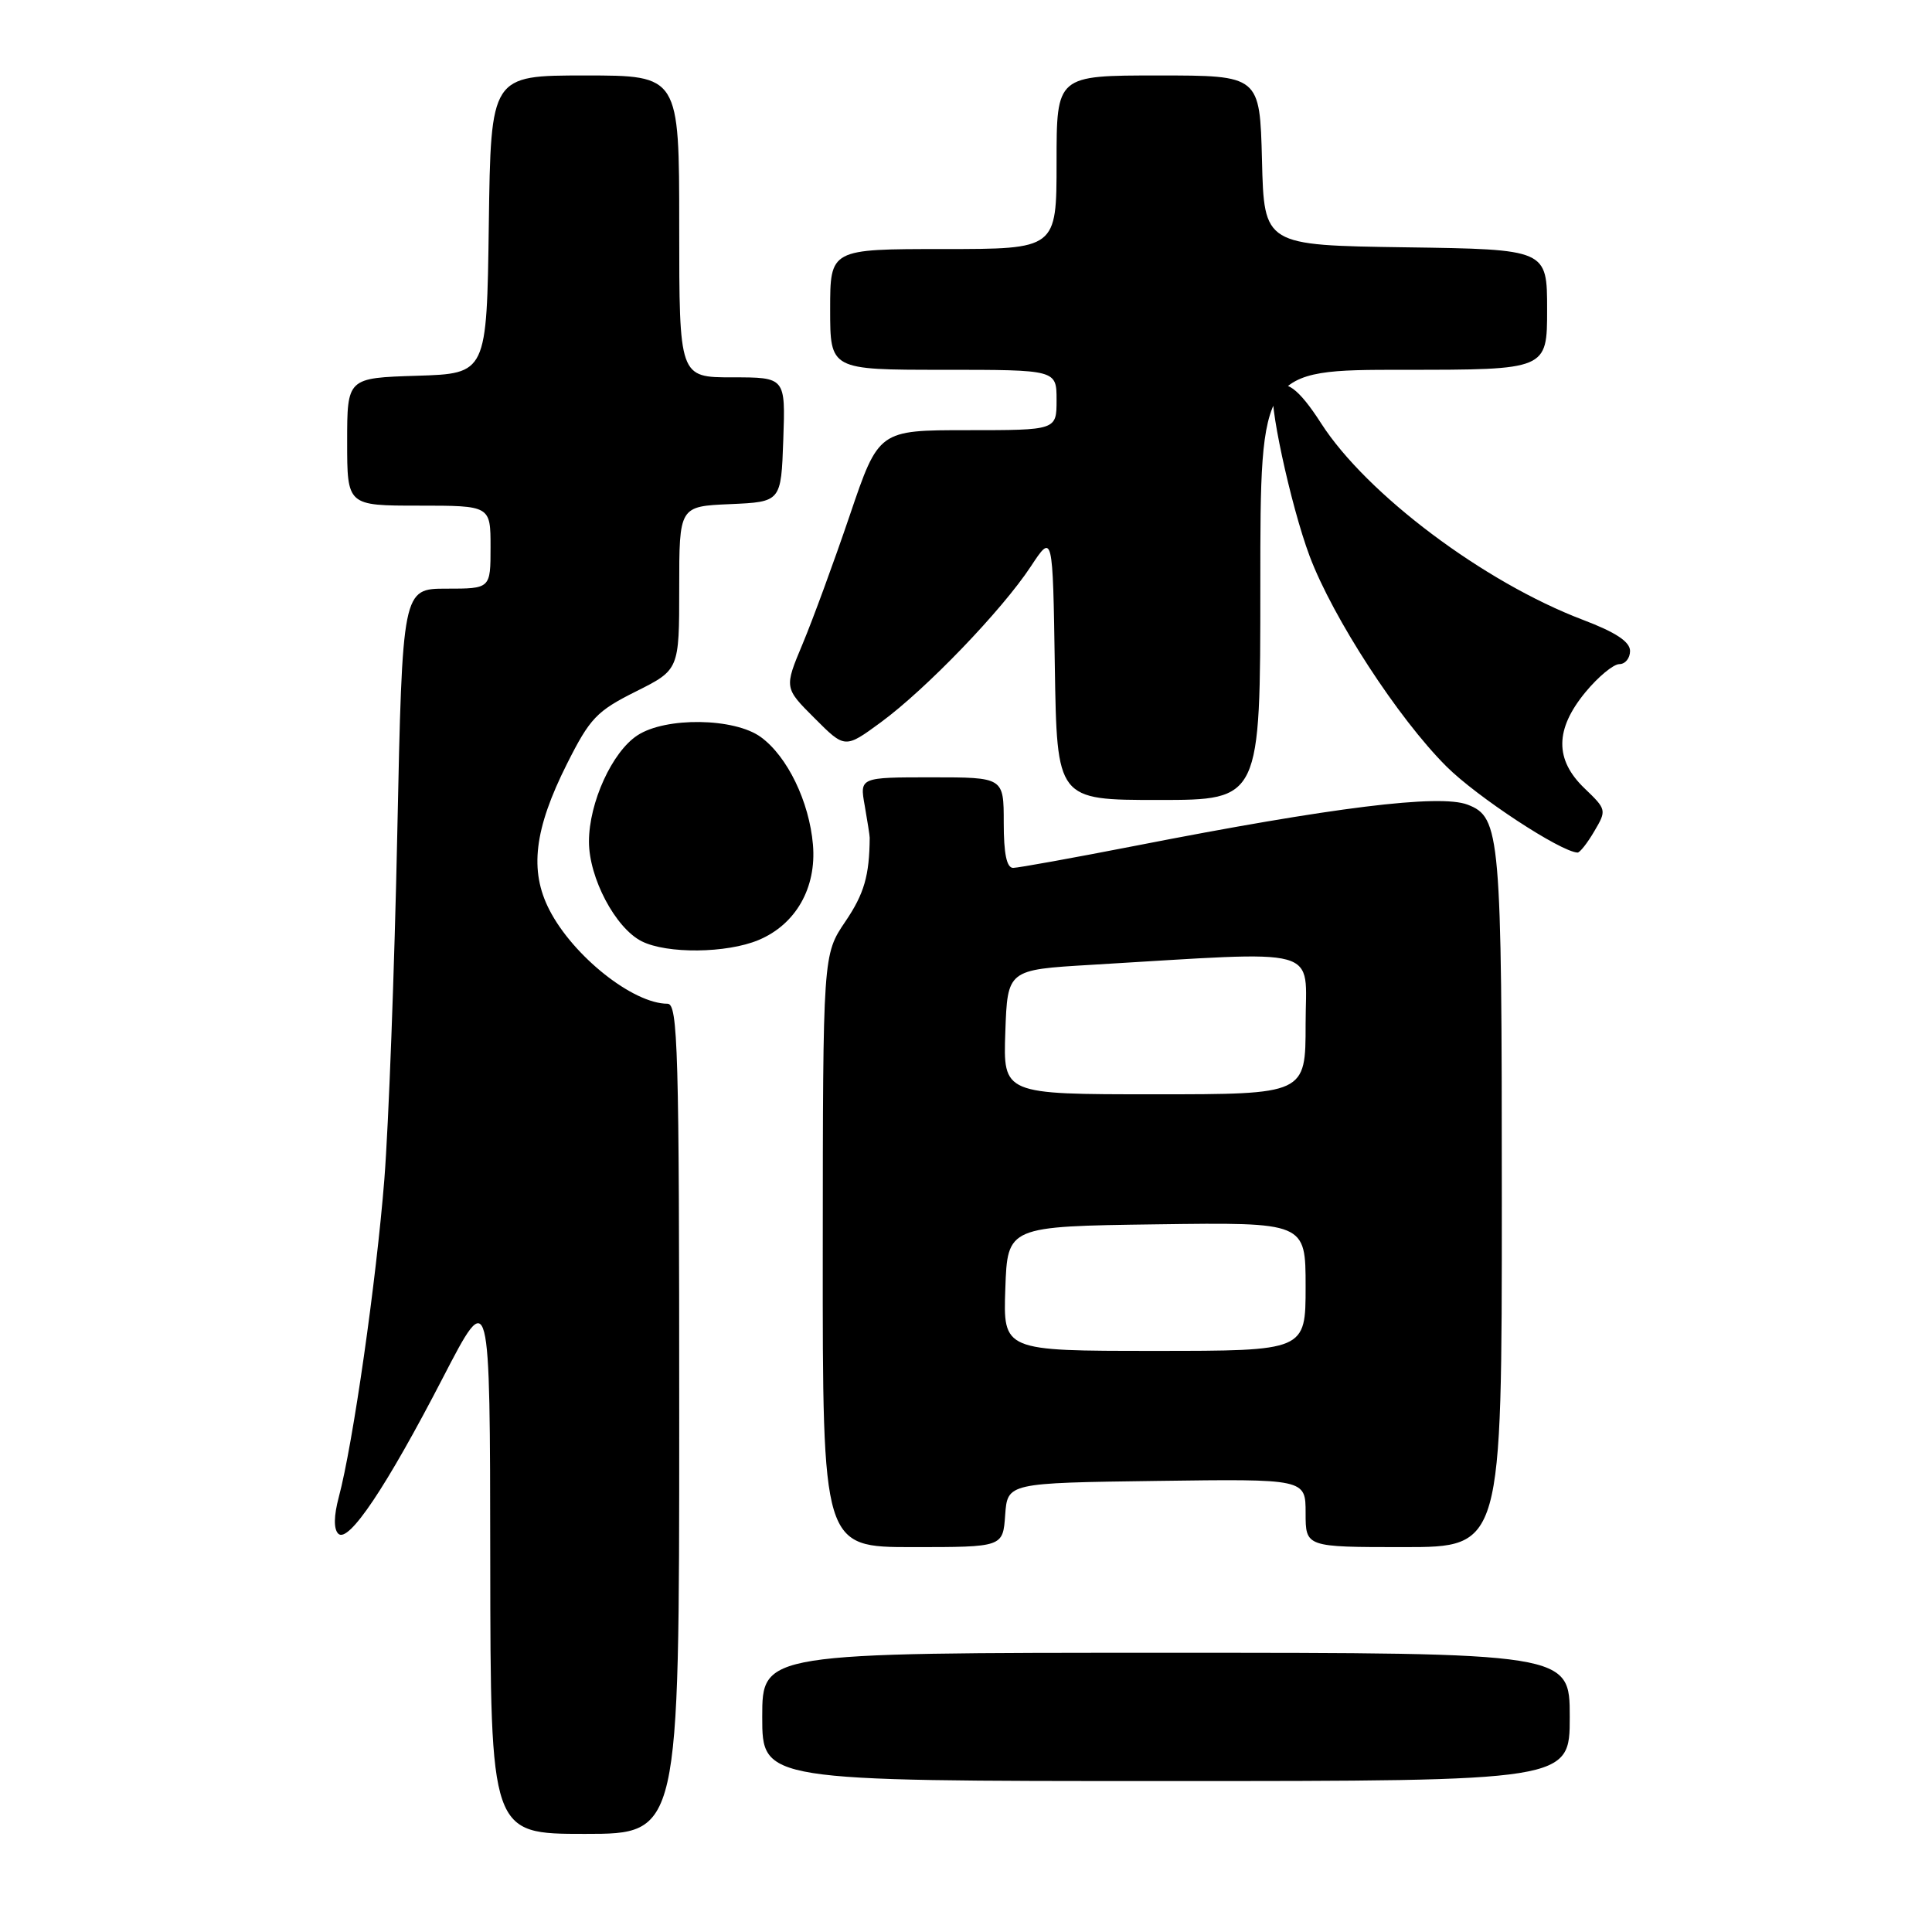 <?xml version="1.0" encoding="UTF-8" standalone="no"?>
<!DOCTYPE svg PUBLIC "-//W3C//DTD SVG 1.1//EN" "http://www.w3.org/Graphics/SVG/1.1/DTD/svg11.dtd" >
<svg xmlns="http://www.w3.org/2000/svg" xmlns:xlink="http://www.w3.org/1999/xlink" version="1.1" viewBox="0 0 256 256">
 <g >
 <path fill="currentColor"
d=" M 90.00 188.00 C 90.00 138.99 89.83 133.00 88.45 133.00 C 83.89 133.00 75.95 126.70 72.80 120.57 C 70.12 115.37 70.78 109.86 75.13 101.21 C 78.17 95.16 79.07 94.22 84.25 91.63 C 90.00 88.75 90.00 88.75 90.00 77.92 C 90.00 67.09 90.00 67.09 96.75 66.80 C 103.50 66.50 103.50 66.50 103.79 58.25 C 104.08 50.00 104.08 50.00 97.04 50.00 C 90.00 50.00 90.00 50.00 90.00 30.00 C 90.00 10.00 90.00 10.00 77.52 10.00 C 65.04 10.00 65.04 10.00 64.77 29.75 C 64.50 49.50 64.50 49.50 55.25 49.79 C 46.00 50.08 46.00 50.08 46.00 58.54 C 46.00 67.00 46.00 67.00 55.50 67.00 C 65.00 67.00 65.00 67.00 65.00 72.50 C 65.00 78.00 65.00 78.00 59.16 78.00 C 53.32 78.00 53.32 78.00 52.64 110.50 C 52.27 128.38 51.50 148.96 50.93 156.25 C 49.86 169.74 46.77 191.36 44.89 198.38 C 44.23 200.86 44.20 202.60 44.82 203.22 C 46.16 204.56 51.18 197.07 58.71 182.51 C 64.93 170.50 64.93 170.50 64.96 206.75 C 65.00 243.00 65.00 243.00 77.50 243.00 C 90.00 243.00 90.00 243.00 90.00 188.00 Z  M 208.00 227.50 C 208.00 219.00 208.00 219.00 154.50 219.00 C 101.00 219.00 101.00 219.00 101.00 227.50 C 101.00 236.00 101.00 236.00 154.50 236.00 C 208.00 236.00 208.00 236.00 208.00 227.50 Z  M 133.19 200.75 C 133.50 196.50 133.50 196.50 153.25 196.23 C 173.00 195.96 173.00 195.96 173.00 200.48 C 173.00 205.00 173.00 205.00 186.00 205.00 C 199.00 205.00 199.00 205.00 199.00 158.95 C 199.00 110.45 198.81 108.29 194.46 106.62 C 190.75 105.20 176.56 106.96 150.50 112.06 C 142.25 113.67 134.94 114.99 134.25 115.00 C 133.39 115.00 133.00 113.14 133.00 109.00 C 133.00 103.00 133.00 103.00 123.45 103.00 C 113.91 103.00 113.91 103.00 114.58 106.75 C 114.94 108.81 115.24 110.72 115.24 111.00 C 115.20 116.03 114.51 118.43 112.02 122.10 C 109.04 126.50 109.04 126.50 109.02 165.75 C 109.00 205.00 109.00 205.00 120.94 205.00 C 132.89 205.00 132.89 205.00 133.19 200.75 Z  M 100.51 124.56 C 105.44 122.50 108.21 117.65 107.72 111.92 C 107.23 106.22 104.34 100.24 100.82 97.67 C 97.32 95.11 88.20 94.98 84.46 97.44 C 81.11 99.63 78.05 106.34 78.04 111.50 C 78.03 116.31 81.54 122.96 85.02 124.72 C 88.36 126.41 96.28 126.33 100.51 124.56 Z  M 211.25 110.15 C 212.90 107.36 212.88 107.26 209.97 104.47 C 205.99 100.66 206.03 96.64 210.07 91.73 C 211.76 89.68 213.79 88.00 214.57 88.00 C 215.36 88.00 215.99 87.21 215.99 86.25 C 215.98 85.03 214.09 83.78 209.74 82.13 C 196.64 77.16 181.08 65.47 175.06 56.10 C 172.07 51.44 170.23 50.10 168.79 51.54 C 167.89 52.45 170.99 66.92 173.54 73.71 C 176.62 81.88 185.25 95.16 191.65 101.55 C 195.67 105.57 206.77 112.86 209.03 112.97 C 209.33 112.99 210.33 111.72 211.25 110.15 Z  M 167.00 77.50 C 167.00 49.00 167.00 49.00 186.00 49.00 C 205.00 49.00 205.00 49.00 205.00 41.02 C 205.00 33.04 205.00 33.04 186.25 32.77 C 167.50 32.50 167.50 32.50 167.22 21.25 C 166.93 10.00 166.93 10.00 153.47 10.00 C 140.00 10.00 140.00 10.00 140.00 21.50 C 140.00 33.00 140.00 33.00 125.00 33.00 C 110.00 33.00 110.00 33.00 110.00 41.00 C 110.00 49.00 110.00 49.00 125.00 49.00 C 140.00 49.00 140.00 49.00 140.00 53.00 C 140.00 57.00 140.00 57.00 128.21 57.00 C 116.43 57.00 116.43 57.00 112.61 68.25 C 110.51 74.44 107.69 82.12 106.35 85.32 C 103.91 91.15 103.91 91.15 107.94 95.17 C 111.96 99.20 111.96 99.20 116.73 95.70 C 122.73 91.29 132.75 80.88 136.58 75.07 C 139.50 70.64 139.50 70.64 139.77 88.32 C 140.05 106.00 140.05 106.00 153.52 106.00 C 167.00 106.00 167.00 106.00 167.00 77.50 Z  M 133.21 170.75 C 133.50 162.50 133.50 162.50 153.25 162.23 C 173.00 161.96 173.00 161.96 173.00 170.48 C 173.00 179.00 173.00 179.00 152.96 179.00 C 132.92 179.00 132.92 179.00 133.21 170.75 Z  M 133.21 136.75 C 133.50 128.50 133.50 128.50 144.50 127.85 C 175.79 126.00 173.00 125.24 173.00 135.68 C 173.00 145.00 173.00 145.00 152.96 145.00 C 132.92 145.00 132.92 145.00 133.21 136.75 Z "/>
</g>
</svg>